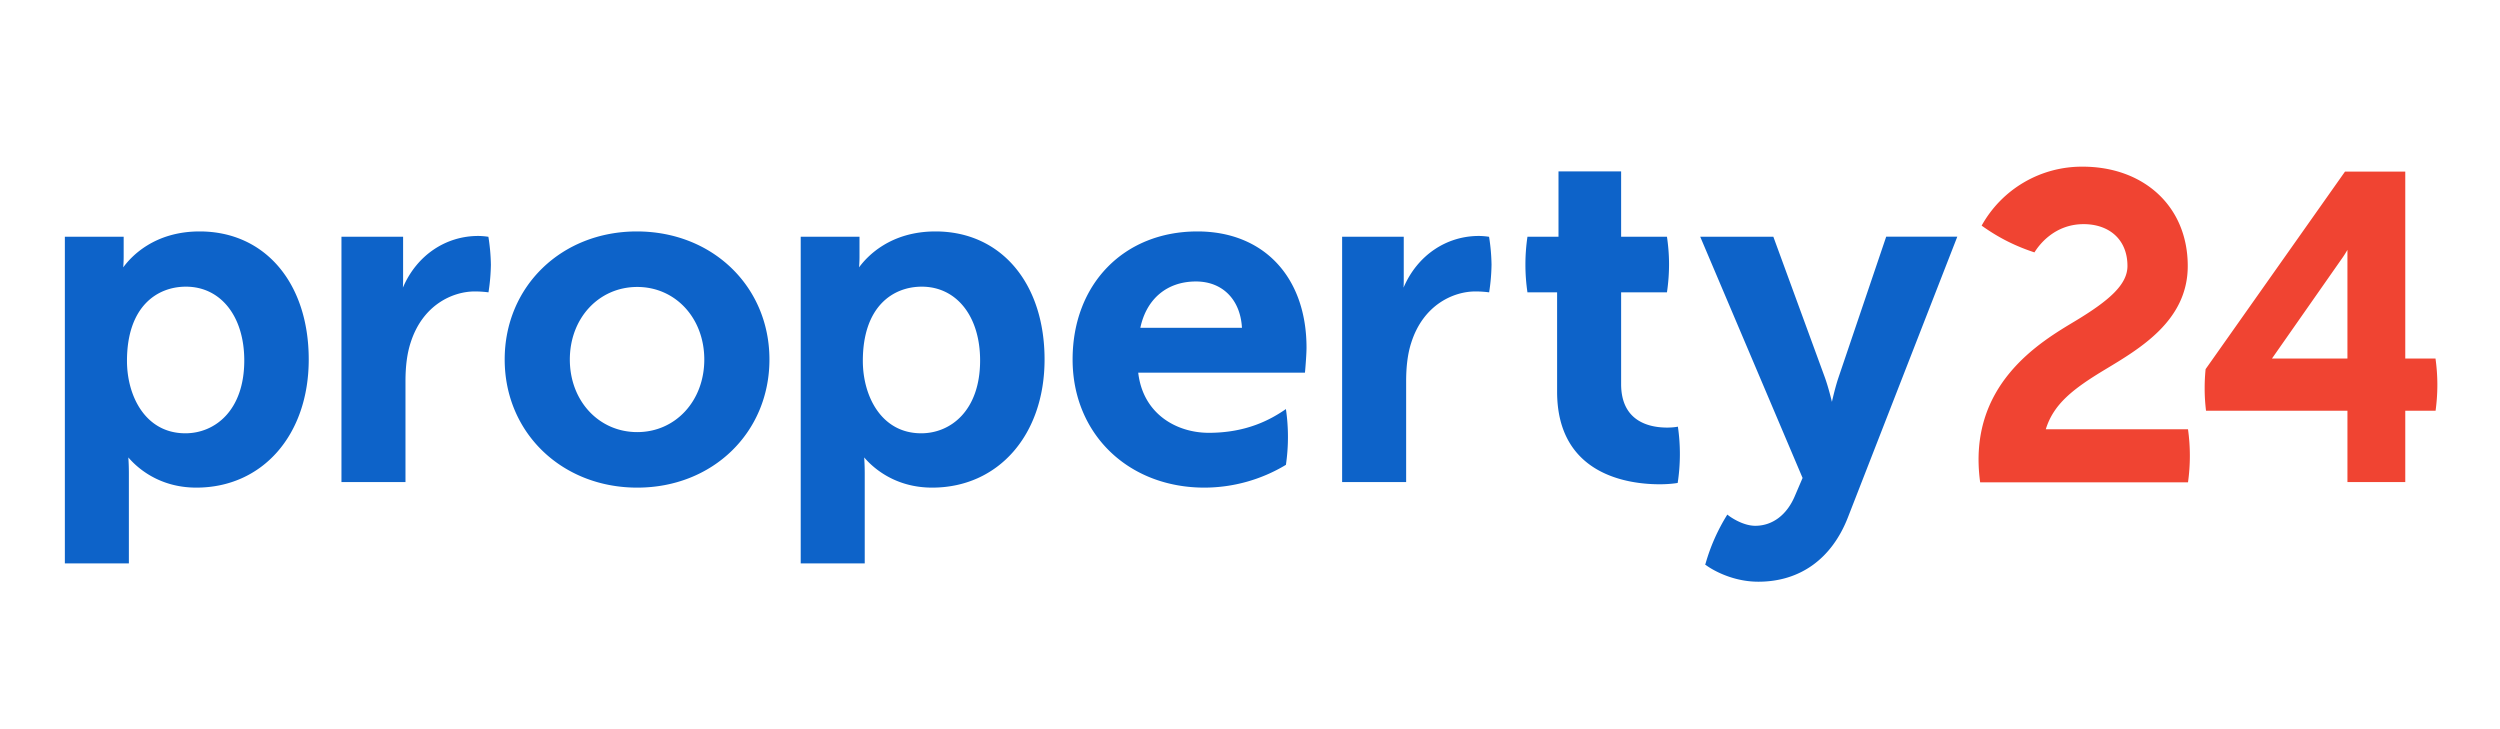 <svg xmlns="http://www.w3.org/2000/svg" width="120" height="35" viewBox="0 0 120 35">
    <g fill="none" fill-rule="evenodd">
        <path fill="#F04432" d="M112.677 17.21h-3.623l3.325-4.753c.12-.165.22-.327.298-.463v5.216zm2.776 5.928v-3.423h1.455c.055-.408.083-.81.085-1.209v-.08a9.175 9.175 0 0 0-.089-1.216h-1.451V8.236h-2.892l-6.692 9.483a9.194 9.194 0 0 0-.045.81v.21c.004.318.025.644.065.976h6.788v3.423h2.776zM105.025 20.605h-6.827c.372-1.205 1.291-1.93 2.837-2.862 1.684-1.015 3.977-2.35 3.977-4.974 0-2.896-2.145-4.769-5.046-4.769a5.502 5.502 0 0 0-4.847 2.83c.37.265.747.498 1.135.7l.12.061c.399.2.826.375 1.28.524.2-.327.943-1.356 2.36-1.356 1.204 0 2.104.716 2.104 2.01 0 .88-.853 1.645-2.514 2.645-1.634.985-5.199 3.04-4.556 7.737h9.976a9.141 9.141 0 0 0 0-2.546"/>
        <path fill="#0D63C9" d="M67.495 23.138v-4.831c0-.733.078-1.341.245-1.857.577-1.816 2.019-2.461 3.082-2.461.29 0 .532.027.622.039l.035.004c.072-.459.11-.911.115-1.359v.058a9.297 9.297 0 0 0-.119-1.365 3.37 3.37 0 0 0-.493-.04c-1.542 0-2.943.915-3.612 2.48.006-.106.01-.221.01-.339v-2.104l-2.958-.001v11.776h3.073zM19.463 23.138v-4.831c0-.733.078-1.341.246-1.857.576-1.816 2.018-2.461 3.082-2.461.29 0 .532.027.621.039l.035.004c.073-.459.11-.911.116-1.359v.058a9.297 9.297 0 0 0-.12-1.365 3.369 3.369 0 0 0-.492-.04c-1.543 0-2.943.915-3.612 2.48.005-.106.01-.221.01-.339v-2.104l-2.959-.001v11.776h3.073zM44.219 20.798c-1.926 0-2.803-1.8-2.803-3.474 0-2.628 1.46-3.564 2.827-3.564 1.674 0 2.802 1.424 2.802 3.542 0 2.416-1.42 3.496-2.826 3.496zm-2.712 6.244v-4.316c0-.325-.014-.592-.026-.77.359.423 1.412 1.45 3.262 1.45 3.178 0 5.396-2.53 5.396-6.15 0-3.679-2.104-6.147-5.236-6.147-2.179 0-3.29 1.207-3.667 1.724.01-.142.02-.324.02-.525v-.946l-2.822.001v15.679h3.073zM8.898 20.798c-1.926 0-2.803-1.8-2.803-3.474 0-2.628 1.46-3.564 2.827-3.564 1.675 0 2.803 1.424 2.803 3.542 0 2.416-1.42 3.496-2.827 3.496zm-2.712 6.244v-4.316c0-.325-.013-.592-.026-.77.36.423 1.412 1.45 3.263 1.45 3.178 0 5.396-2.53 5.396-6.15 0-3.679-2.104-6.147-5.237-6.147-2.178 0-3.29 1.207-3.666 1.724.01-.142.02-.324.02-.525v-.945H3.113v15.679h3.073zM30.588 13.774c-1.843 0-3.236 1.497-3.236 3.484 0 1.986 1.393 3.483 3.236 3.483 1.835 0 3.218-1.497 3.218-3.483 0-1.987-1.383-3.484-3.218-3.484m0 9.632c-3.626 0-6.363-2.644-6.363-6.15 0-3.506 2.726-6.147 6.343-6.147 3.628 0 6.365 2.641 6.365 6.147 0 3.506-2.726 6.15-6.344 6.15M74.808 8.227v3.136h-1.49a9.164 9.164 0 0 0 0 2.67l1.423-.001V18.8c0 4.012 3.441 4.445 4.92 4.445.454 0 .766-.046.868-.064a9.146 9.146 0 0 0 .01-2.702l-.011.003s-.2.042-.505.042c-.825 0-2.209-.27-2.209-2.088v-4.404h2.2c.067-.455.1-.903.1-1.346 0-.429-.033-.87-.1-1.323h-2.2V8.227h-3.006zM90.537 11.362l-2.299 6.787c-.123.37-.238.84-.306 1.139-.068-.28-.201-.793-.344-1.185l-2.468-6.741H81.61l4.914 11.58-.372.868c-.383.908-1.075 1.428-1.9 1.428-.613 0-1.222-.449-1.23-.454l-.114-.085-.011.025a9.11 9.11 0 0 0-1.03 2.328l-.013.028-.008.018.075.053c.01.007 1.036.771 2.48.771 1.999 0 3.525-1.098 4.3-3.091l5.249-13.47h-3.414zM54.736 15.736c.295-1.396 1.287-2.225 2.67-2.225 1.275 0 2.134.87 2.208 2.225h-4.878zm2.739-4.627c-3.527 0-5.99 2.527-5.99 6.147 0 3.563 2.663 6.15 6.331 6.15a7.605 7.605 0 0 0 3.908-1.094 9.242 9.242 0 0 0 0-2.677c-.722.5-1.88 1.14-3.703 1.14-1.533 0-3.157-.892-3.386-2.886h8.002l.012-.122c.02-.229.064-.795.064-1.079 0-3.39-2.056-5.579-5.238-5.579z"/>
    </g>
</svg>
